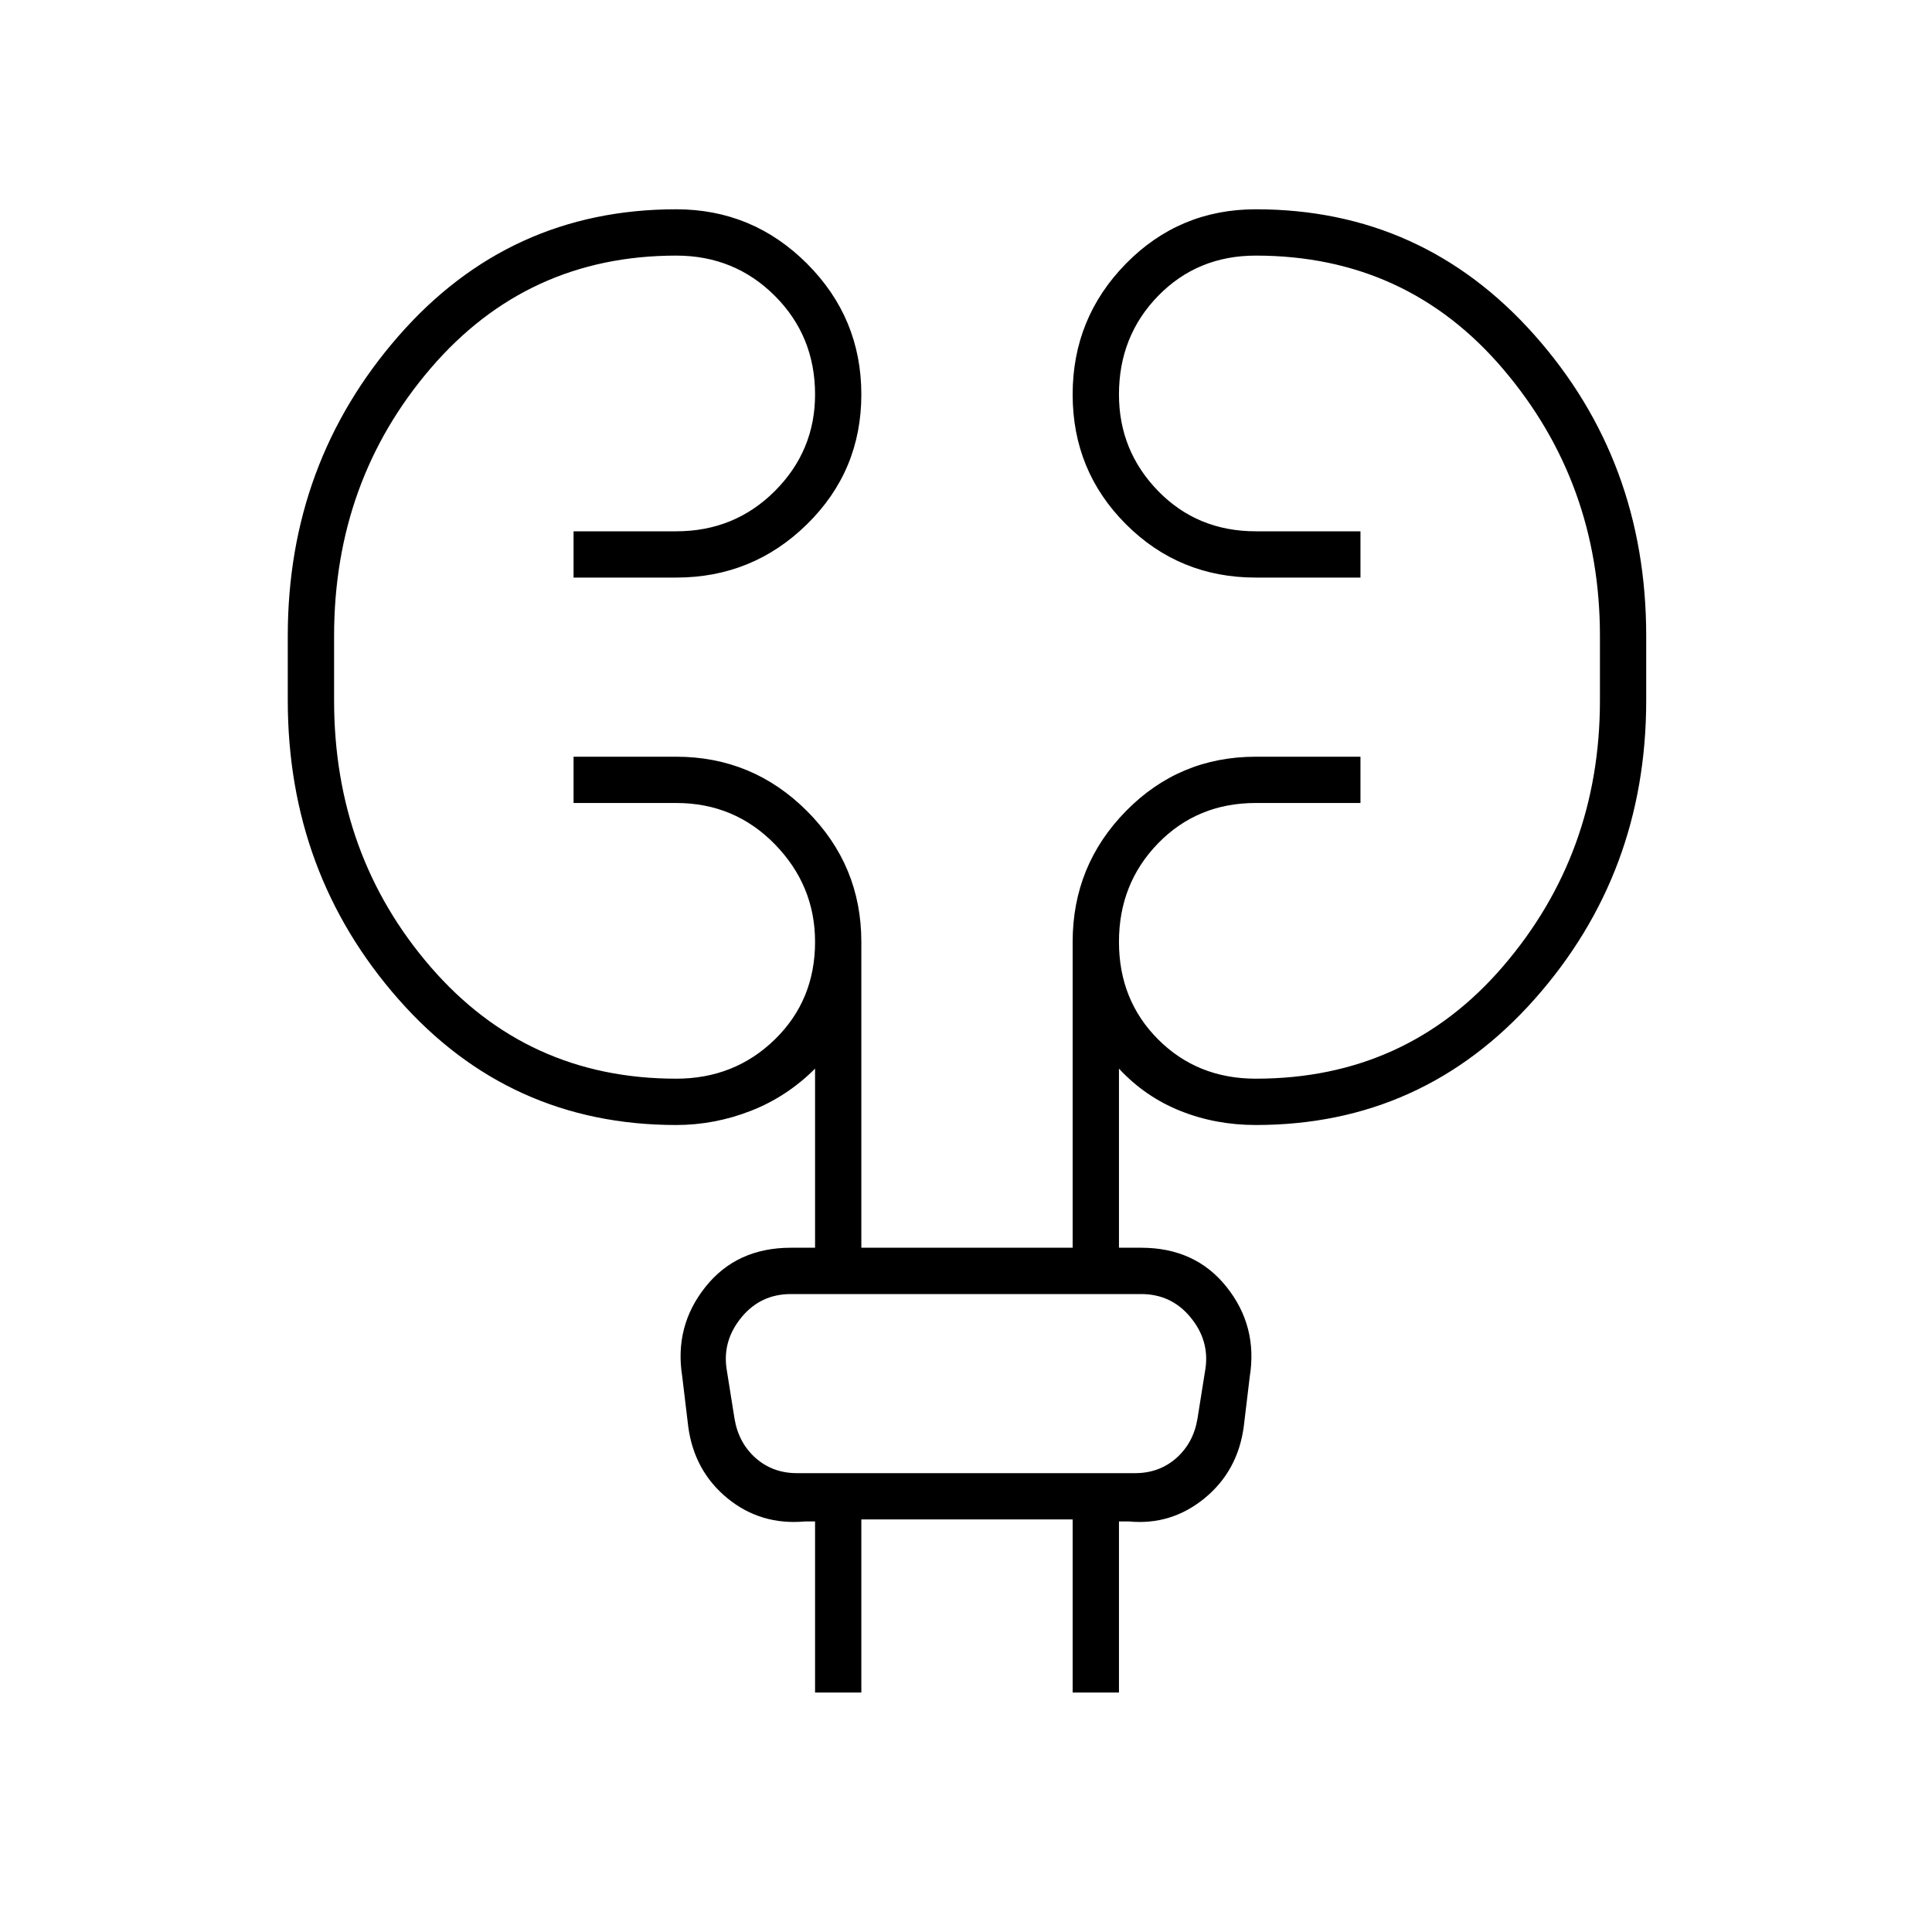<svg xmlns="http://www.w3.org/2000/svg" height="40" width="40"><path d="M16.875 35.042V31.5h-.208q-.917.083-1.605-.479-.687-.563-.812-1.479l-.125-1.042q-.167-1.042.479-1.854.646-.813 1.771-.813h.5v-3.708q-.583.583-1.333.875-.75.292-1.542.292-3.458 0-5.75-2.604-2.292-2.605-2.292-6.188v-1.333q0-3.584 2.292-6.209Q10.542 4.333 14 4.333q1.583 0 2.708 1.125 1.125 1.125 1.125 2.709 0 1.583-1.125 2.687-1.125 1.104-2.708 1.104h-2.125V11H14q1.208 0 2.042-.833.833-.834.833-2 0-1.209-.833-2.042-.834-.833-2.042-.833-3.083 0-5.083 2.333t-2 5.542V14.5q0 3.208 2 5.521 2 2.312 5.083 2.312 1.208 0 2.042-.812.833-.813.833-2.021 0-1.167-.833-2.021-.834-.854-2.042-.854h-2.125v-.958H14q1.583 0 2.708 1.125 1.125 1.125 1.125 2.708v6.333h4.375V19.5q0-1.583 1.104-2.708 1.105-1.125 2.688-1.125h2.167v.958H26q-1.208 0-2.021.833-.812.834-.812 2.042 0 1.208.812 2.021.813.812 2.021.812 3.125 0 5.125-2.333t2-5.5v-1.333q0-3.167-2-5.521T26 5.292q-1.208 0-2.021.833-.812.833-.812 2.042 0 1.166.812 2Q24.792 11 26 11h2.167v.958H26q-1.583 0-2.688-1.104-1.104-1.104-1.104-2.687 0-1.584 1.104-2.709Q24.417 4.333 26 4.333q3.458 0 5.771 2.605 2.312 2.604 2.312 6.229V14.5q0 3.583-2.312 6.188-2.313 2.604-5.771 2.604-.833 0-1.562-.292-.73-.292-1.271-.875v3.708h.458q1.125 0 1.771.813.646.812.479 1.854l-.125 1.042q-.125.916-.812 1.479-.688.562-1.563.479h-.208v3.542h-.959v-3.584h-4.375v3.584Zm-1.833-6.709.166 1.042q.084.5.438.813.354.312.854.312h7q.5 0 .854-.312.354-.313.438-.813l.166-1.042q.084-.583-.312-1.062-.396-.479-1.021-.479h-7.25q-.625 0-1.021.479-.396.479-.312 1.062Zm0 0q-.084-.583-.167-1.062l-.083-.479.083.479q.083.479.167 1.062l.166 1.042q.084.5.125.813l.042.312-.042-.312q-.041-.313-.125-.813Z"/></svg>
